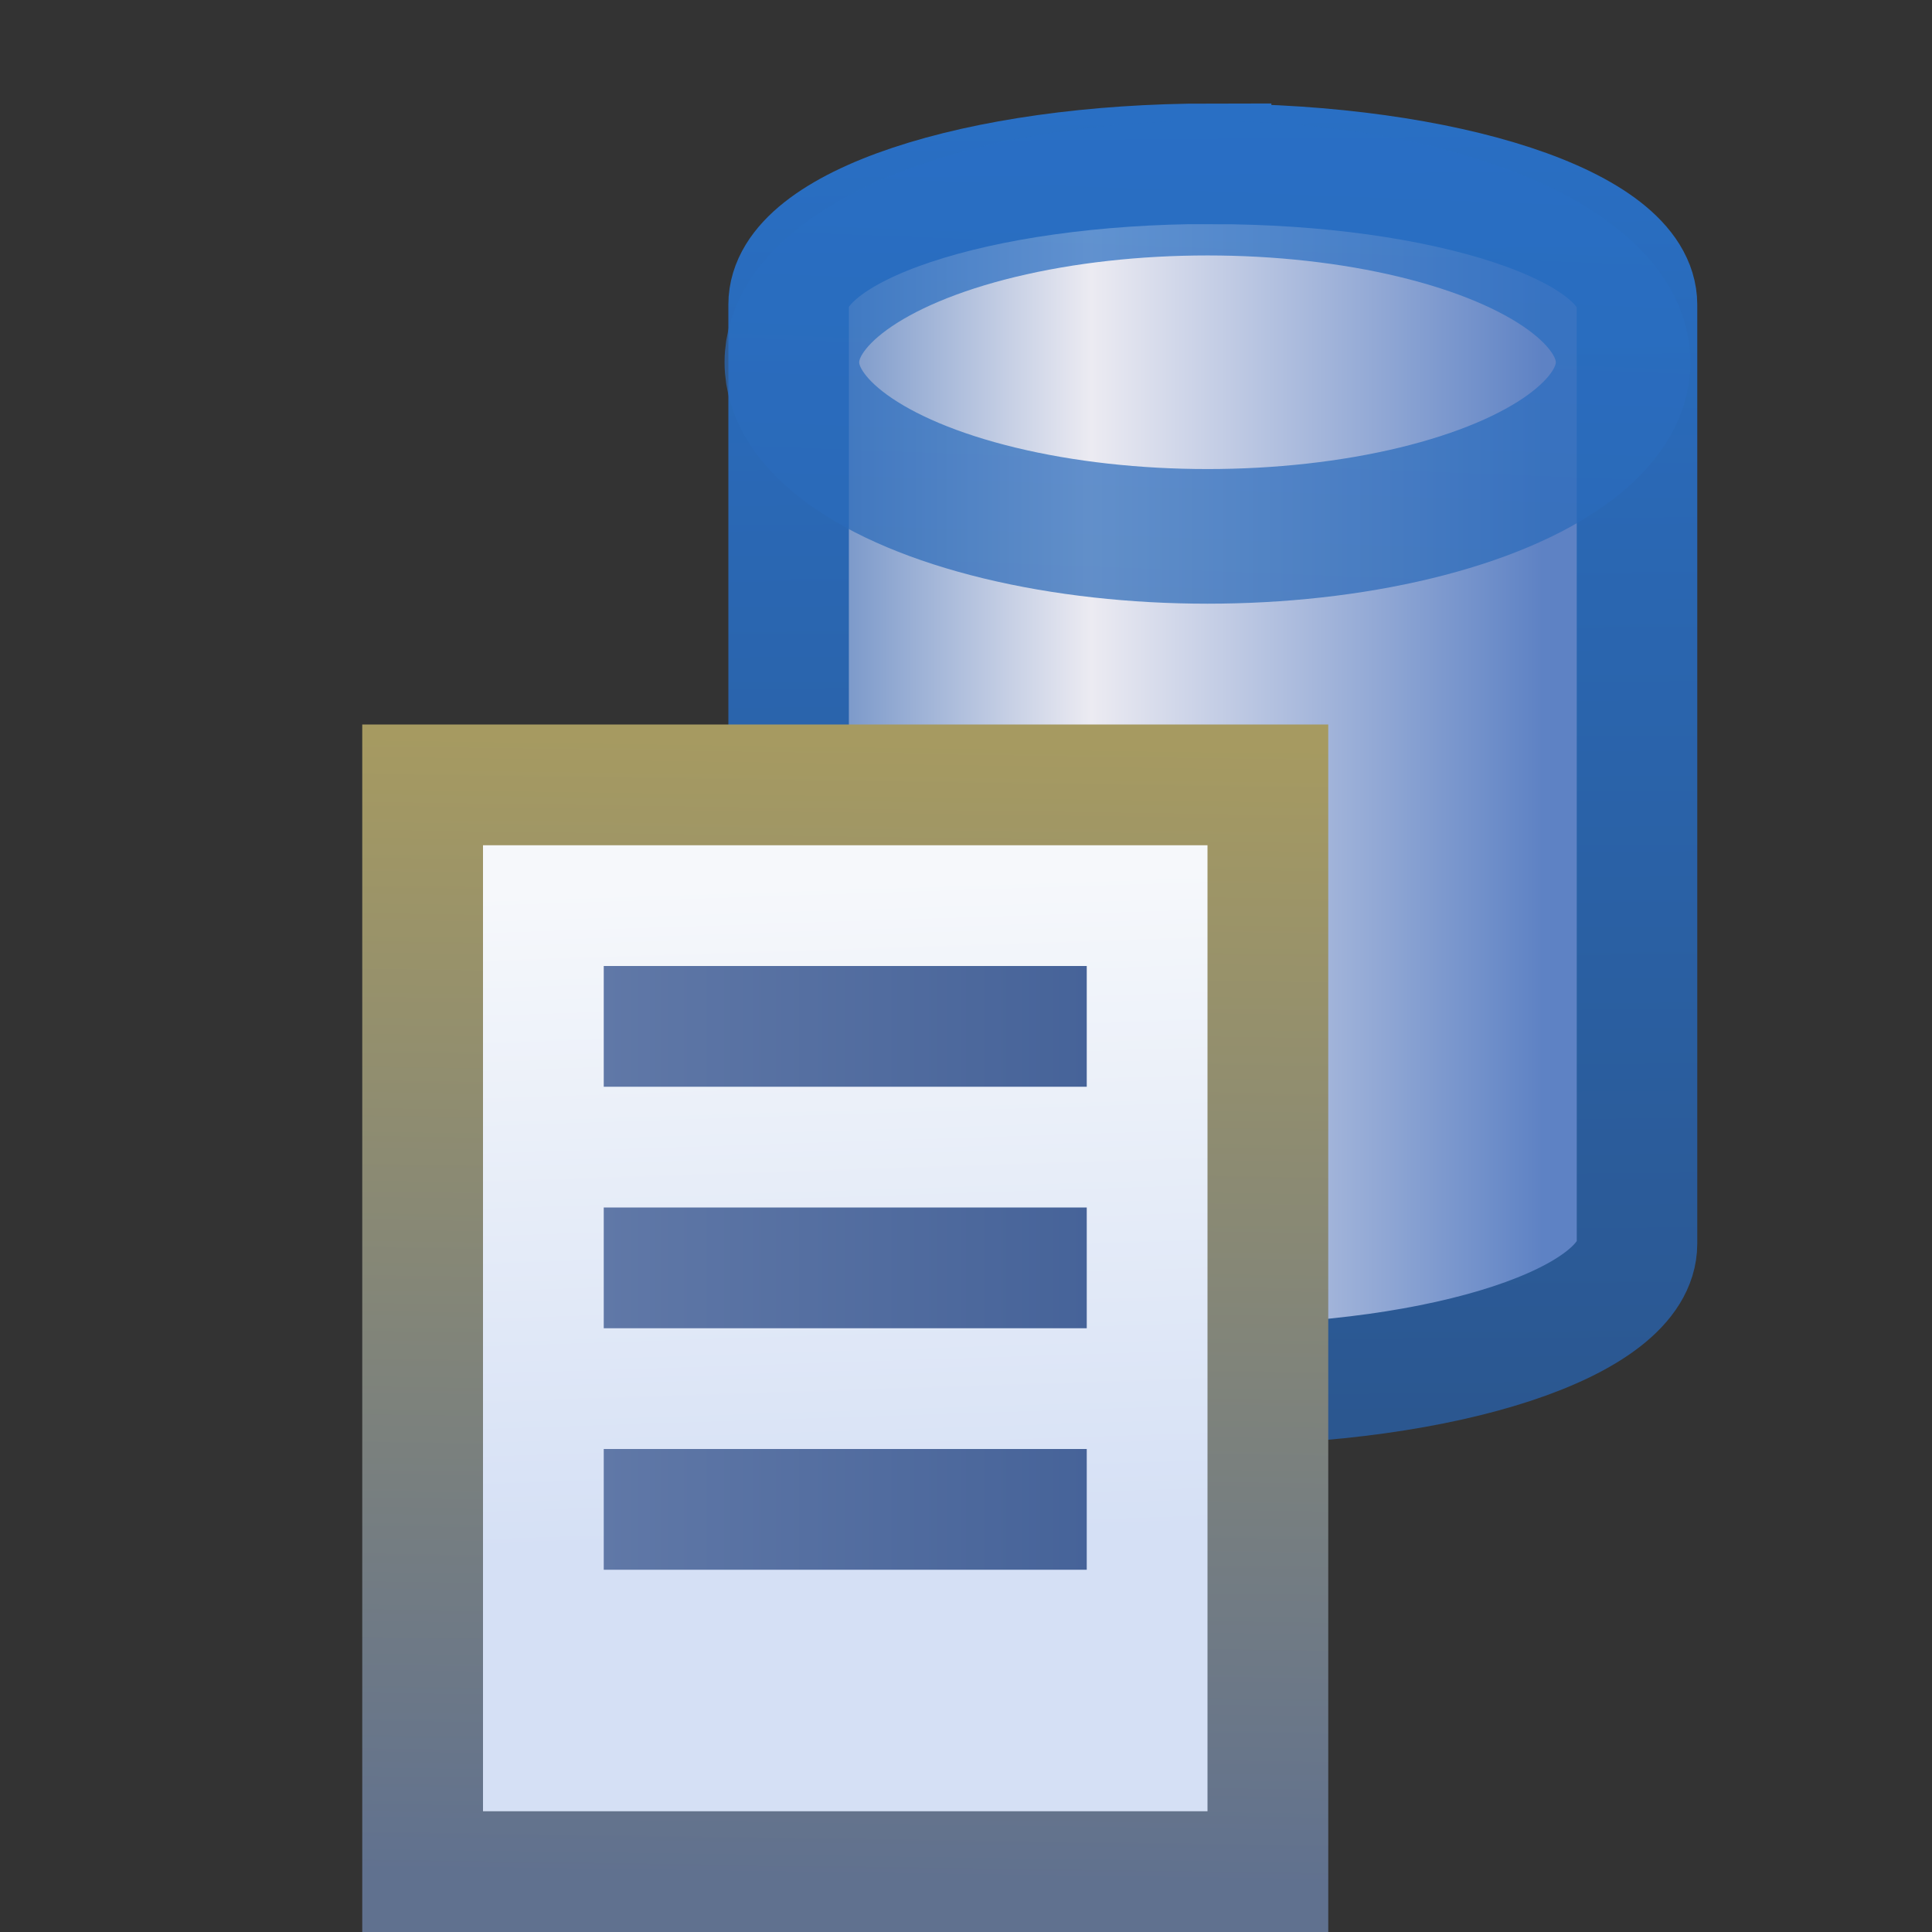 <?xml version="1.0" encoding="UTF-8" standalone="no"?>
<!-- Created with Inkscape (http://www.inkscape.org/) -->

<svg
   xmlns:dc="http://purl.org/dc/elements/1.1/"
   xmlns:cc="http://creativecommons.org/ns#"
   xmlns:rdf="http://www.w3.org/1999/02/22-rdf-syntax-ns#"
   xmlns:svg="http://www.w3.org/2000/svg"
   xmlns="http://www.w3.org/2000/svg"
   xmlns:xlink="http://www.w3.org/1999/xlink"
   xmlns:sodipodi="http://sodipodi.sourceforge.net/DTD/sodipodi-0.dtd"
   xmlns:inkscape="http://www.inkscape.org/namespaces/inkscape"
   version="1.1"
   id="svg24507"
   width="16"
   height="16"
   viewBox="0 0 16 16"
   sodipodi:docname="task-repository-history.svg"
   inkscape:version="0.92.4 (5da689c313, 2019-01-14)">
  <rect x="0" y="0" width="16" height="16" fill="#333333" stroke="none"/>
  <defs
     id="defs24511">
    <linearGradient
       inkscape:collect="always"
       id="linearGradient27230">
      <stop
         style="stop-color:#6078a7;stop-opacity:1"
         offset="0"
         id="stop27226" />
      <stop
         style="stop-color:#466399;stop-opacity:1"
         offset="1"
         id="stop27228" />
    </linearGradient>
    <linearGradient
       inkscape:collect="always"
       xlink:href="#linearGradient4347"
       id="linearGradient4353-6-8"
       x1="-8.145"
       y1="1055.597"
       x2="-8.052"
       y2="1052.564"
       gradientUnits="userSpaceOnUse"
       gradientTransform="matrix(1.011,0,0,1.256,18.06,-1320.54)" />
    <linearGradient
       inkscape:collect="always"
       id="linearGradient4347">
      <stop
         style="stop-color:#2a69b7;stop-opacity:1"
         offset="0"
         id="stop4349" />
      <stop
         style="stop-color:#296fc4;stop-opacity:1"
         offset="1"
         id="stop4351" />
    </linearGradient>
    <linearGradient
       inkscape:collect="always"
       xlink:href="#linearGradient4371"
       id="linearGradient4377-6-9"
       x1="3.581"
       y1="1063.338"
       x2="3.493"
       y2="1052.597"
       gradientUnits="userSpaceOnUse"
       gradientTransform="matrix(1.004,0,0,1.011,6.028,-1063.248)" />
    <linearGradient
       inkscape:collect="always"
       id="linearGradient4371">
      <stop
         style="stop-color:#2b5790;stop-opacity:1"
         offset="0"
         id="stop4373" />
      <stop
         style="stop-color:#296fc4;stop-opacity:1"
         offset="1"
         id="stop4375" />
    </linearGradient>
    <linearGradient
       inkscape:collect="always"
       xlink:href="#linearGradient4457"
       id="linearGradient4331-6-9-0"
       gradientUnits="userSpaceOnUse"
       gradientTransform="matrix(0.248,0,0,0.212,-160.004,-91.156)"
       x1="673.61"
       y1="460.616"
       x2="696.684"
       y2="460.616" />
    <linearGradient
       id="linearGradient4457">
      <stop
         style="stop-color:#7e9bcb;stop-opacity:1"
         offset="0"
         id="stop4459" />
      <stop
         id="stop4463"
         offset="0.347"
         style="stop-color:#ecebf2;stop-opacity:1" />
      <stop
         style="stop-color:#5e82c4;stop-opacity:1"
         offset="1"
         id="stop4471" />
    </linearGradient>
    <linearGradient
       inkscape:collect="always"
       id="linearGradient6770">
      <stop
         style="stop-color:#d5e0f5;stop-opacity:1"
         offset="0"
         id="stop6766" />
      <stop
         style="stop-color:#f6f8fb;stop-opacity:1"
         offset="1"
         id="stop6768" />
    </linearGradient>
    <linearGradient
       inkscape:collect="always"
       id="linearGradient6762">
      <stop
         style="stop-color:#60718f;stop-opacity:1"
         offset="0"
         id="stop6758" />
      <stop
         style="stop-color:#a69a61;stop-opacity:1"
         offset="1"
         id="stop6760" />
    </linearGradient>
    <linearGradient
       id="linearGradient4457-4">
      <stop
         style="stop-color:#e3eefa;stop-opacity:1"
         offset="0"
         id="stop4459-0" />
      <stop
         style="stop-color:#7f9dcb;stop-opacity:1"
         offset="1"
         id="stop4471-9" />
    </linearGradient>
    <linearGradient
       id="linearGradient3955">
      <stop
         id="stop3957"
         offset="0"
         style="stop-color:#c38536;stop-opacity:1" />
      <stop
         style="stop-color:#f2dc91;stop-opacity:1"
         offset="0.154"
         id="stop3959" />
      <stop
         style="stop-color:#fbdc8b;stop-opacity:1"
         offset="0.5"
         id="stop3961" />
      <stop
         id="stop3963"
         offset="0.75"
         style="stop-color:#e6bd7a;stop-opacity:1" />
      <stop
         id="stop3965"
         offset="1"
         style="stop-color:#ba772f;stop-opacity:1" />
    </linearGradient>
    <linearGradient
       inkscape:collect="always"
       xlink:href="#linearGradient6762"
       id="linearGradient6764"
       x1="38.432"
       y1="12.565"
       x2="38.525"
       y2="4.161"
       gradientUnits="userSpaceOnUse"
       gradientTransform="matrix(0.875,0,0,1.125,-26.688,1.438)" />
    <linearGradient
       inkscape:collect="always"
       xlink:href="#linearGradient6770"
       id="linearGradient6772"
       x1="36.751"
       y1="10.112"
       x2="36.627"
       y2="5.246"
       gradientUnits="userSpaceOnUse"
       gradientTransform="matrix(0.875,0,0,1.125,-26.688,1.438)" />
    <linearGradient
       inkscape:collect="always"
       xlink:href="#linearGradient27230"
       id="linearGradient27232"
       x1="5"
       y1="8.5"
       x2="9"
       y2="8.5"
       gradientUnits="userSpaceOnUse" />
    <linearGradient
       gradientTransform="translate(9.9999999e-8,4)"
       inkscape:collect="always"
       xlink:href="#linearGradient27230"
       id="linearGradient27232-0"
       x1="5"
       y1="8.5"
       x2="9"
       y2="8.5"
       gradientUnits="userSpaceOnUse" />
    <linearGradient
       gradientTransform="translate(0,2)"
       inkscape:collect="always"
       xlink:href="#linearGradient27230"
       id="linearGradient27232-6"
       x1="5"
       y1="8.5"
       x2="9"
       y2="8.5"
       gradientUnits="userSpaceOnUse" />
  </defs>
  <sodipodi:namedview
     pagecolor="#ffffff"
     bordercolor="#666666"
     borderopacity="1"
     objecttolerance="10"
     gridtolerance="10"
     guidetolerance="10"
     inkscape:pageopacity="0"
     inkscape:pageshadow="2"
     inkscape:window-width="1920"
     inkscape:window-height="1017"
     id="namedview24509"
     showgrid="true"
     inkscape:snap-bbox="true"
     inkscape:bbox-nodes="true"
     inkscape:snap-nodes="true"
     inkscape:zoom="29.5"
     inkscape:cx="4.6715362"
     inkscape:cy="7.973642"
     inkscape:window-x="-8"
     inkscape:window-y="-8"
     inkscape:window-maximized="1"
     inkscape:current-layer="svg24507">
    <inkscape:grid
       type="xygrid"
       id="grid24542" />
  </sodipodi:namedview>
  <path
     style="display:inline;fill:url(#linearGradient4331-6-9-0);fill-opacity:1;stroke:none;stroke-width:1"
     d="m 10.002,1.487 c -1.961,0 -3.53,0.507 -3.53,1.139 v 7.592 c 0,0.632 1.569,1.139 3.53,1.139 1.961,0 3.558,-0.507 3.558,-1.139 V 2.626 c 0,-0.632 -1.597,-1.139 -3.558,-1.139 z"
     id="path3868-1-3-3-4-1"
     inkscape:connector-curvature="0"
     sodipodi:nodetypes="sccsccs" />
  <path
     style="display:inline;fill:none;stroke:url(#linearGradient4377-6-9);stroke-width:0.998;stroke-miterlimit:4;stroke-dasharray:none;stroke-opacity:1"
     d="m 10.03,1.356 c -1.944,0 -3.499,0.519 -3.499,1.166 v 7.778 c 0,0.648 1.555,1.167 3.499,1.167 1.944,0 3.527,-0.519 3.527,-1.167 V 2.523 c 0,-0.648 -1.583,-1.166 -3.527,-1.166 z"
     id="path3868-1-4-6-9-1"
     inkscape:connector-curvature="0"
     sodipodi:nodetypes="sccsccs" />
  <ellipse
     style="display:inline;fill:none;stroke:url(#linearGradient4353-6-8);stroke-width:1.115;stroke-opacity:1;opacity:0.713"
     id="path3868-67-2-9"
     cx="10"
     cy="3"
     rx="3.442"
     ry="1.442" />
  <rect
     style="opacity:1;fill:url(#linearGradient6772);fill-opacity:1;stroke:url(#linearGradient6764);stroke-width:1;stroke-linejoin:miter;stroke-miterlimit:4;stroke-dasharray:none;stroke-opacity:1"
     id="rect6213"
     width="7"
     height="9"
     x="3.5"
     y="6.5" />
  <path
     style="fill:none;stroke:url(#linearGradient27232);stroke-width:1px;stroke-linecap:butt;stroke-linejoin:miter;stroke-opacity:1"
     d="M 5,8.5 H 9"
     id="path27224"
     inkscape:connector-curvature="0" />
  <path
     style="fill:none;stroke:url(#linearGradient27232-0);stroke-width:1px;stroke-linecap:butt;stroke-linejoin:miter;stroke-opacity:1"
     d="M 5,12.5 H 9"
     id="path27224-4"
     inkscape:connector-curvature="0" />
  <path
     style="fill:none;stroke:url(#linearGradient27232-6);stroke-width:1px;stroke-linecap:butt;stroke-linejoin:miter;stroke-opacity:1"
     d="M 5,10.5 H 9"
     id="path27224-47"
     inkscape:connector-curvature="0" />
</svg>
